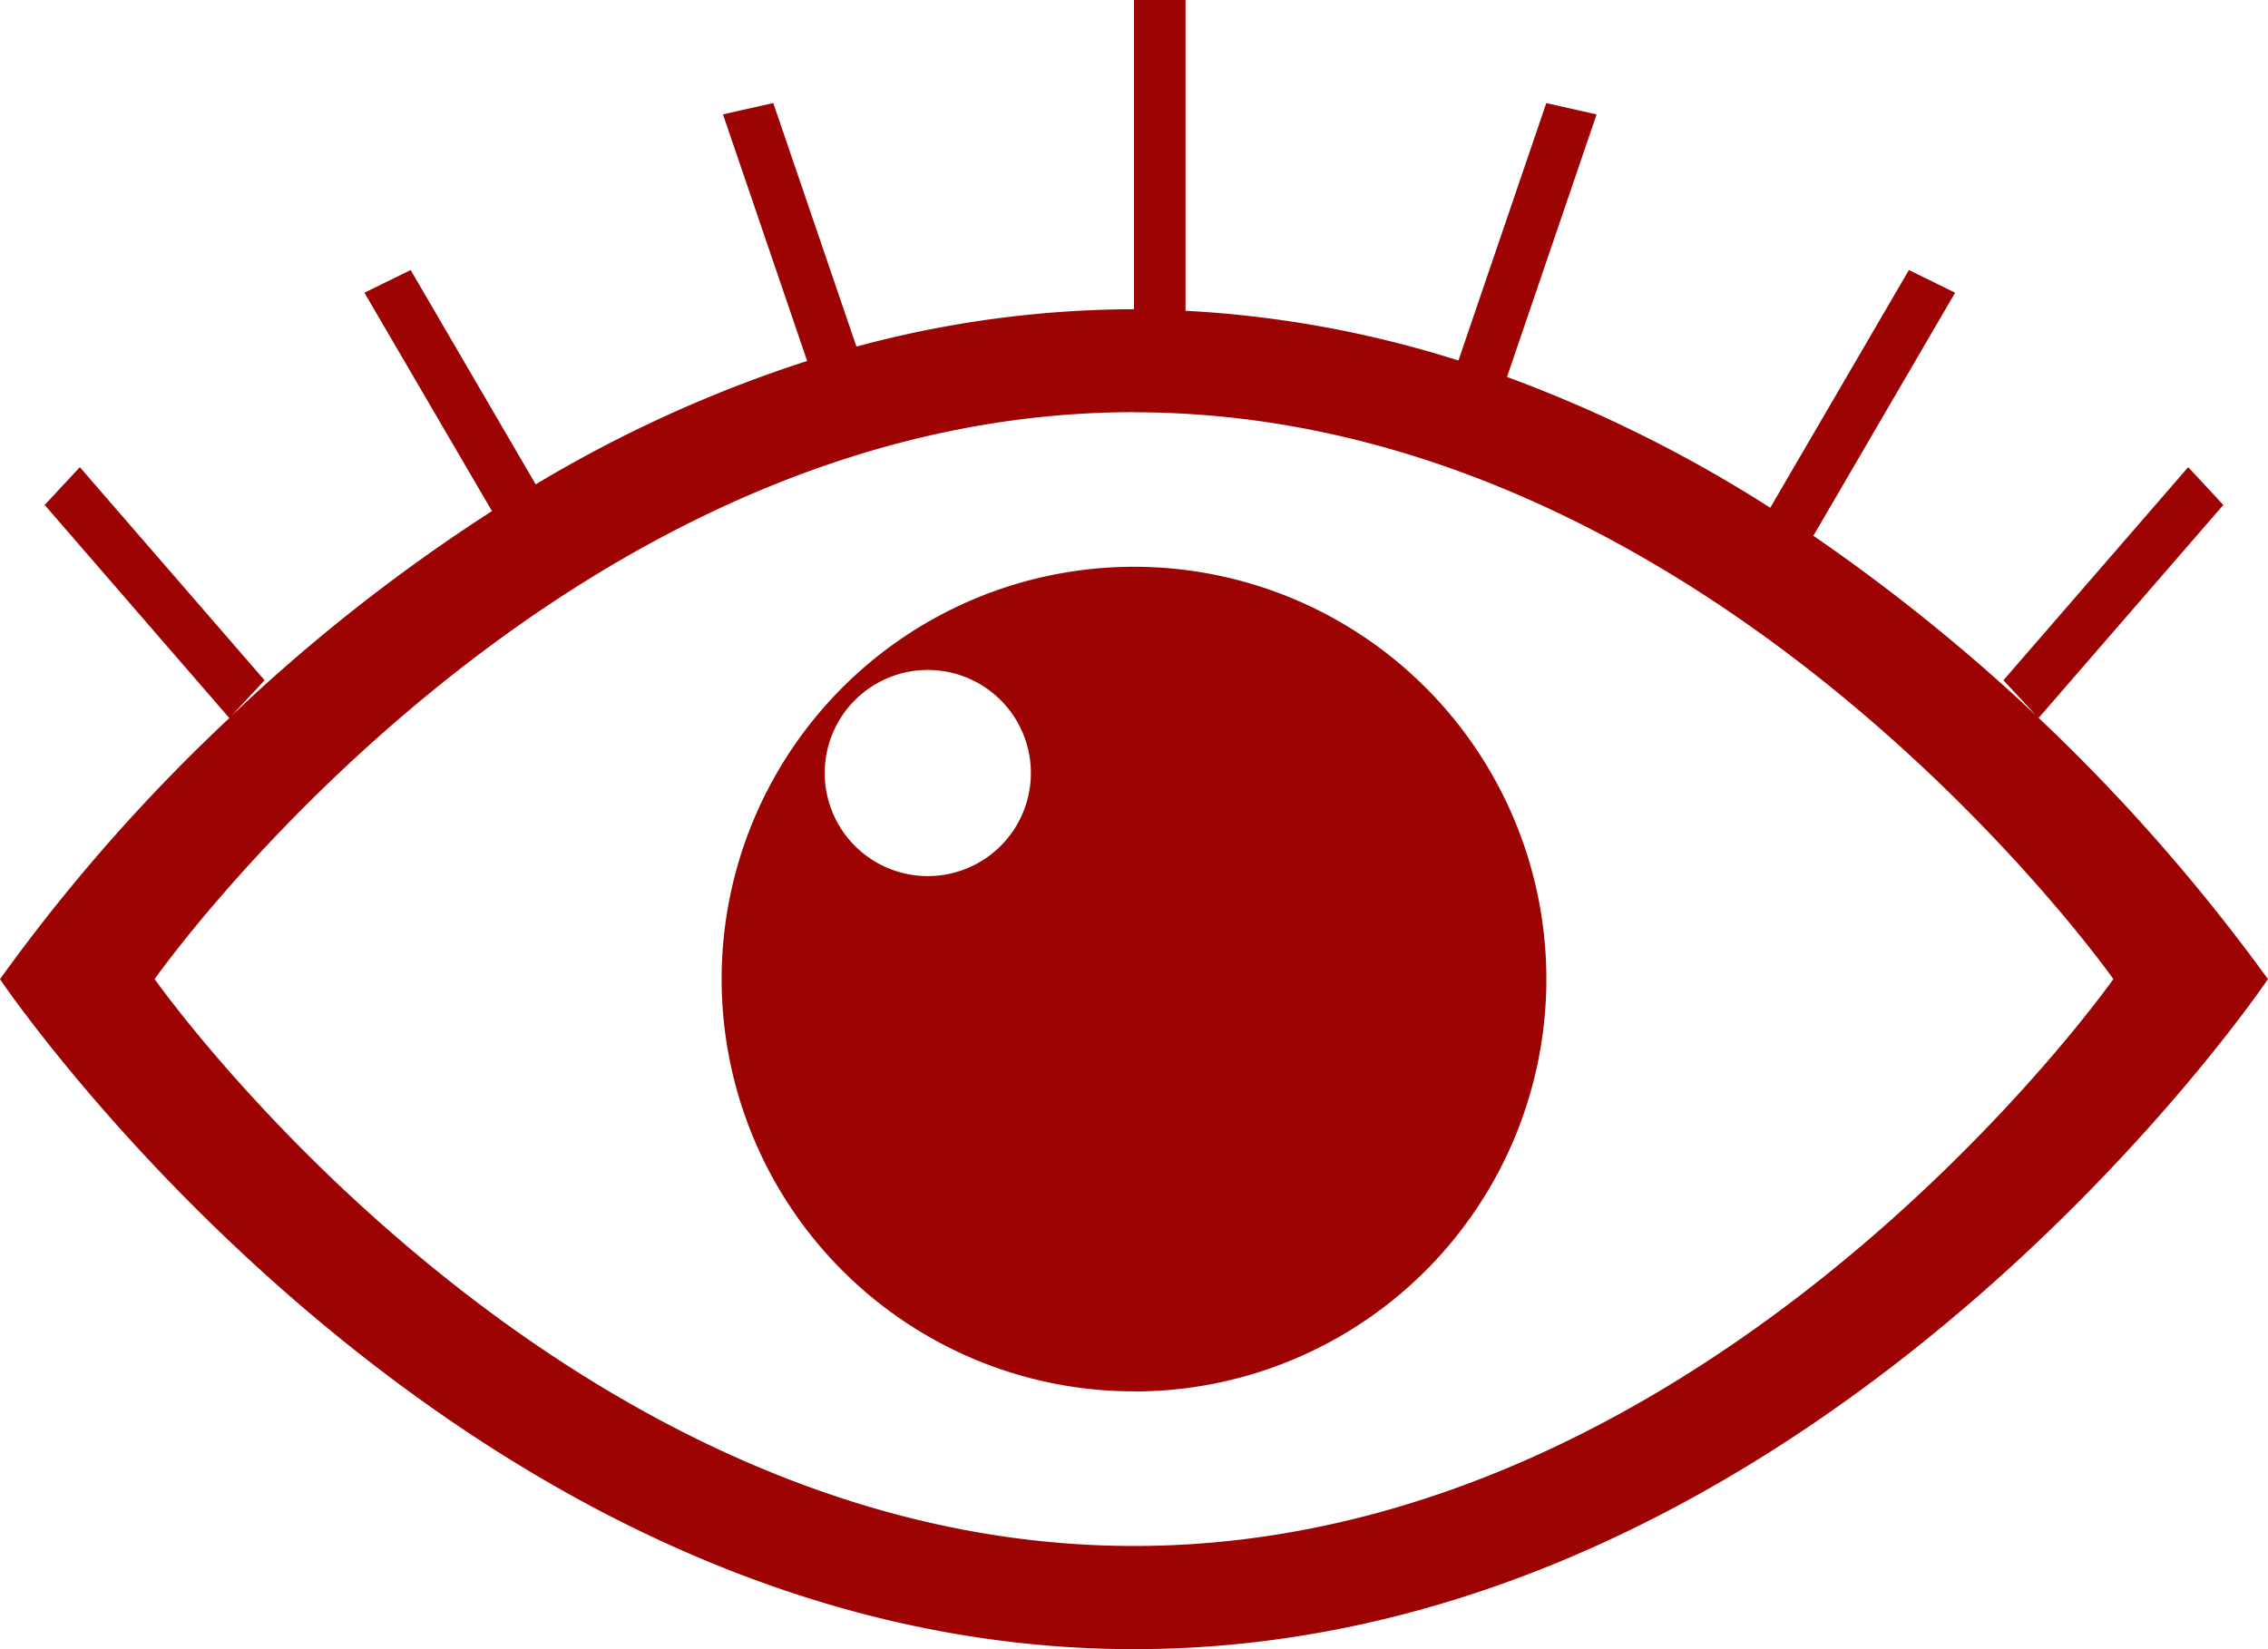 <svg xmlns="http://www.w3.org/2000/svg" viewBox="-5419 15458 60 43.637">
  <defs>
    <style>
      .cls-1 {
        fill: #9d0303;
        fill-rule: evenodd;
      }
    </style>
  </defs>
  <path id="Path_1163" data-name="Path 1163" class="cls-1" d="M53,18l4.889-5.639.929,1L53.929,19Zm7,7.906S48.068,43.636,30,43.636,0,25.909,0,25.909A47.249,47.249,0,0,1,6.067,19L1.182,13.361l.93-1L7,18l-.885.949a46.647,46.647,0,0,1,6.9-5.426L9.641,7.745l1.223-.6,3.308,5.671a34.57,34.57,0,0,1,7.181-3.265L19.126,3.026l1.331-.3,2.2,6.445A28.318,28.318,0,0,1,30,8.182V0h1.364V8.223a28.843,28.843,0,0,1,7.219,1.316l2.324-6.811,1.331.3-2.37,6.946a35.975,35.975,0,0,1,6.964,3.461L50.5,7.145l1.223.6-3.75,6.431A49.511,49.511,0,0,1,60,25.909Zm-30-15c-15.357,0-25.909,15-25.909,15s10.552,15,25.909,15,25.909-15,25.909-15S45.357,10.909,30,10.909Zm0,25.909A10.909,10.909,0,1,1,40.909,25.909,10.91,10.91,0,0,1,30,36.818ZM24.545,17.727a2.727,2.727,0,1,0,2.727,2.727A2.727,2.727,0,0,0,24.545,17.727Z" transform="translate(-5419 15458)"/>
</svg>

